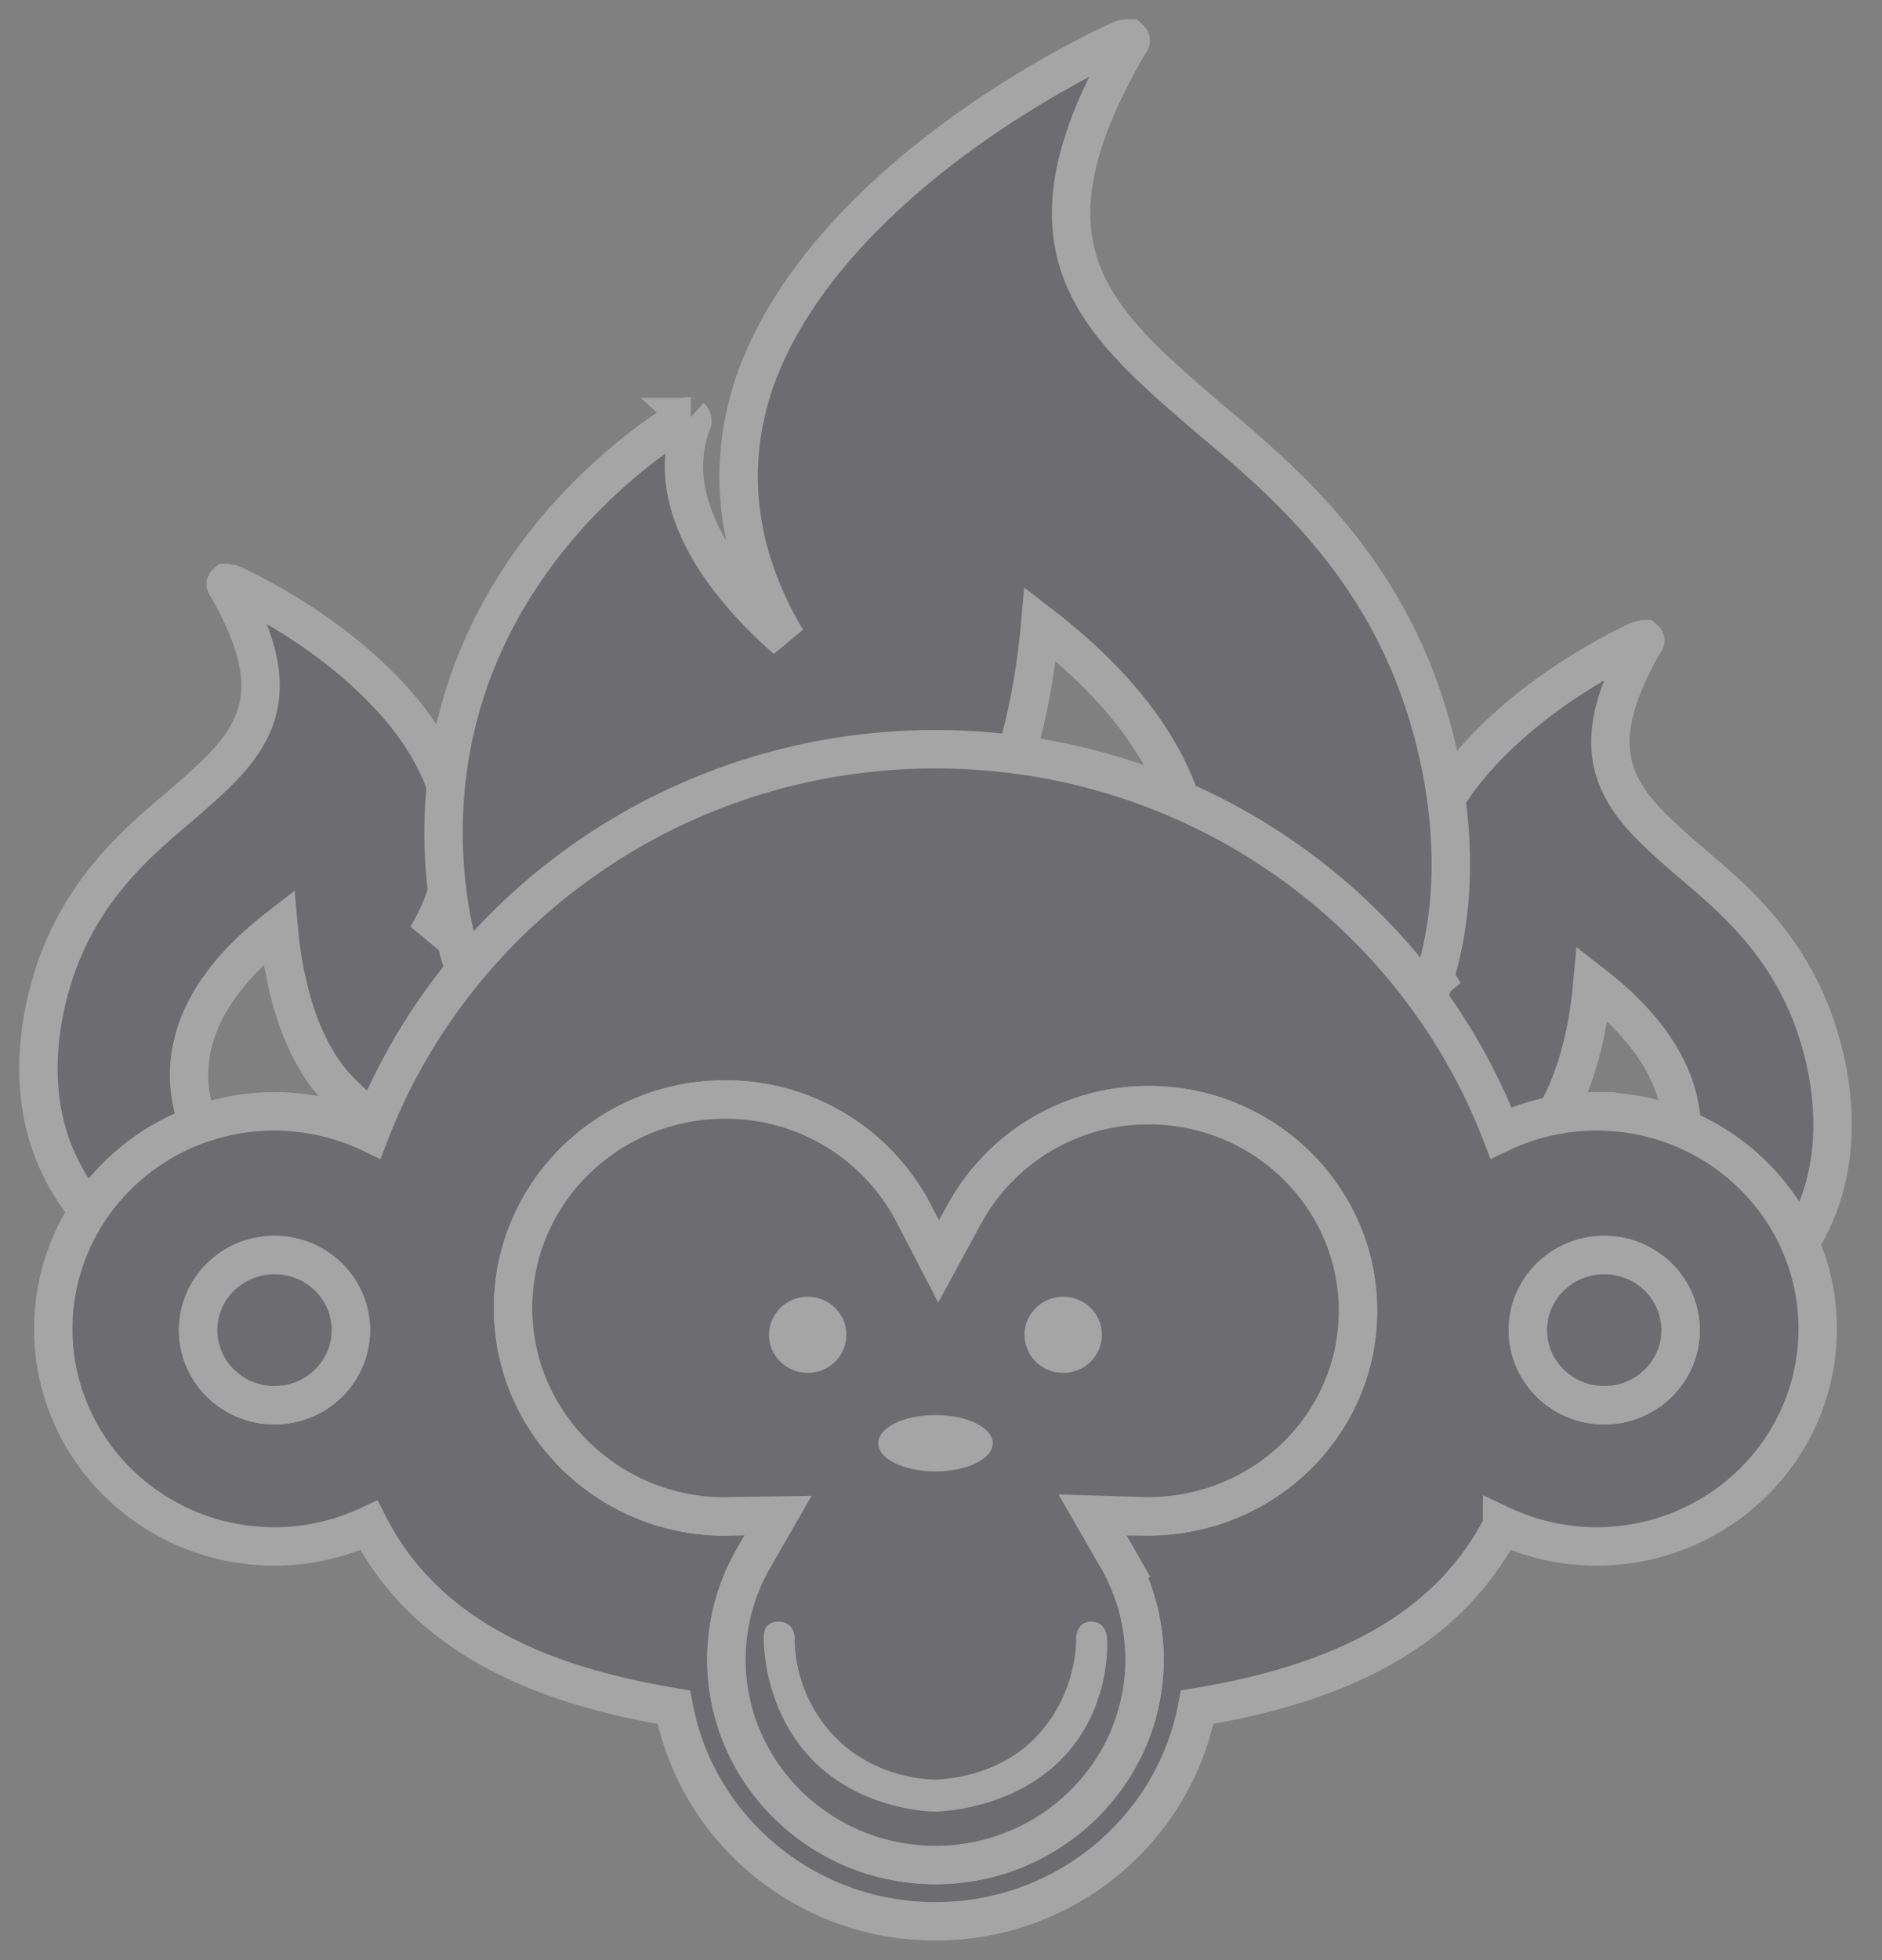<svg width="49" height="51" viewBox="0 0 49 51" xmlns="http://www.w3.org/2000/svg"><rect x="0" y="0" width="49" height="51" fill="#808080" stroke="none"/><title>D1E225E8-FF3D-47CB-90BB-DF885CC0EC71</title><g fill="none" fill-rule="evenodd" opacity=".295"><g stroke="#FFF" fill="#40404D"><path d="M12.574 20.964c-.024.021-.024.043-.024.064.559 1.444-.85 2.823-1.433 3.34.777-1.314.923-2.65.485-3.943-.583-1.68-2.064-3.017-3.23-3.857-1.264-.905-2.381-1.4-2.406-1.4h-.073c-.024.02-.024.042 0 .064 1.822 3.124.56 4.223-1.214 5.753-1.36 1.142-3.061 2.63-3.571 5.56-.413 2.5.364 4.525 2.307 6.012 1.798 1.379 3.96 1.81 4.568 1.917.073-.021.097-.064.097-.086 0-.064-.049-.107-.073-.107-1.409-.302-3.693-1.164-3.79-3.384.365.216 1.652.906 2.721.927.024 0 .049-.021.049-.043 0-.022 0-.043-.025-.065-.024-.021-2.065-1.616-2.04-3.792.024-1.336.801-2.607 2.332-3.793.048.54.267 2.93 1.603 4.267 1.458 1.487 2.138 1.228 2.162 1.207 0 0 .996-.216 1.07-1.035.29.517.995 2.004.437 3.383-.413 1.013-1.41 1.767-2.94 2.263-.097.086-.097.15-.097.172.024.065.121.086.243.086 3.28-.452 6.608-3.06 6.608-7.154 0-4.266-3.644-6.335-3.693-6.356-.024-.022-.048 0-.073 0zM36.139 22.43c.024.02.024.042.024.064-.559 1.444.85 2.823 1.433 3.34-.777-1.314-.923-2.65-.486-3.943.583-1.681 2.065-3.017 3.231-3.857 1.264-.905 2.381-1.401 2.405-1.401h.073c.025.021.025.043 0 .065-1.822 3.124-.558 4.223 1.215 5.753 1.36 1.142 3.061 2.629 3.571 5.56.413 2.499-.364 4.524-2.308 6.011-1.797 1.38-3.96 1.81-4.567 1.918-.073-.021-.097-.065-.097-.086 0-.065.048-.108.073-.108 1.409-.302 3.692-1.163 3.79-3.383-.365.216-1.652.905-2.721.927-.025 0-.049-.022-.049-.043 0-.022 0-.044.024-.065.025-.022 2.065-1.616 2.041-3.793-.024-1.336-.802-2.607-2.332-3.792-.049.539-.267 2.93-1.604 4.266-1.457 1.487-2.137 1.229-2.162 1.207 0 0-.996-.215-1.069-1.034-.291.517-.996 2.004-.437 3.383.413 1.013 1.41 1.767 2.94 2.262.097.087.097.151.097.173-.024.065-.122.086-.243.086-3.28-.452-6.608-3.06-6.608-7.154 0-4.266 3.644-6.335 3.693-6.357.024-.021.048 0 .073 0z"/><path d="M17.986 10.854c.041.037.041.073.041.11-.955 2.454 1.454 4.799 2.45 5.678-1.328-2.235-1.578-4.506-.83-6.704.997-2.857 3.53-5.128 5.524-6.557C27.331 1.843 29.241 1 29.283 1h.125c.041.037.041.073 0 .11-3.115 5.312-.956 7.18 2.076 9.78 2.326 1.942 5.234 4.47 6.106 9.452.706 4.249-.623 7.692-3.946 10.22-3.073 2.344-6.77 3.077-7.808 3.26-.125-.036-.166-.11-.166-.146 0-.11.083-.184.124-.184 2.41-.512 6.313-1.978 6.48-5.75-.624.366-2.825 1.538-4.652 1.574-.042 0-.083-.036-.083-.073 0-.036 0-.073.041-.11.042-.036 3.53-2.747 3.489-6.447-.042-2.271-1.37-4.432-3.987-6.447-.083.916-.457 4.982-2.742 7.253-2.492 2.528-3.655 2.088-3.696 2.051 0 0-1.703-.366-1.828-1.758-.498.88-1.703 3.407-.747 5.751.706 1.722 2.409 3.004 5.025 3.847.167.146.167.256.167.293-.042.11-.208.146-.416.146-5.607-.77-11.297-5.202-11.297-12.162 0-7.253 6.23-10.77 6.313-10.806.042-.037.083 0 .125 0z"/></g><g transform="translate(1 19.233)"><path d="M40.567 9.684c-.892 0-1.733.205-2.487.561C35.823 4.41 30.084.262 23.356.262 16.63.262 10.89 4.41 8.633 10.245a5.805 5.805 0 0 0-2.487-.56c-3.18 0-5.758 2.534-5.758 5.66 0 3.126 2.578 5.66 5.758 5.66.88 0 1.712-.2 2.458-.547 1.429 2.79 4.294 4.128 7.94 4.73.598 3.166 3.422 5.572 6.812 5.572s6.215-2.406 6.813-5.572c3.646-.602 6.51-1.941 7.94-4.73a5.81 5.81 0 0 0 2.458.547c3.18 0 5.758-2.534 5.758-5.66 0-3.126-2.578-5.66-5.758-5.66zm-34.42 7.647c-1.098 0-1.988-.875-1.988-1.954 0-1.08.89-1.954 1.988-1.954 1.098 0 1.988.875 1.988 1.954 0 1.08-.89 1.954-1.988 1.954zm22.725 2.892h-.005l-1.427-.044.652 1.132a5.28 5.28 0 0 1 .707 2.632c0 2.95-2.441 5.351-5.443 5.351-3.001 0-5.443-2.4-5.443-5.351 0-.918.244-1.827.706-2.628l.64-1.113-1.3.02-.083.004c-3.043 0-5.518-2.433-5.518-5.425 0-2.99 2.475-5.424 5.518-5.424a5.51 5.51 0 0 1 4.914 2.966l.648 1.25.673-1.237a5.452 5.452 0 0 1 4.802-2.832c3.001 0 5.443 2.4 5.443 5.351 0 2.949-2.44 5.348-5.484 5.348zm11.895-2.892c-1.097 0-1.987-.875-1.987-1.954 0-1.08.89-1.954 1.987-1.954 1.098 0 1.988.875 1.988 1.954 0 1.08-.89 1.954-1.988 1.954z" stroke="#FFF" fill="#40404D"/><path d="M28.872 20.223h-.005l-1.427-.044.652 1.132a5.28 5.28 0 0 1 .707 2.632c0 2.95-2.441 5.351-5.443 5.351-3.001 0-5.443-2.4-5.443-5.351 0-.918.244-1.827.706-2.628l.64-1.113-1.3.02-.083.004c-3.043 0-5.518-2.433-5.518-5.425 0-2.99 2.475-5.424 5.518-5.424a5.51 5.51 0 0 1 4.914 2.966l.648 1.25.673-1.237a5.452 5.452 0 0 1 4.802-2.832c3.001 0 5.443 2.4 5.443 5.351 0 2.949-2.44 5.348-5.484 5.348z" stroke="#FFF" fill="#40404D"/><path d="M18.885 23.391s-.048-.43.38-.43c.429 0 .429.43.429.43s-.087 1.379 1.02 2.545c1.107 1.167 2.625 1.134 2.625 1.134s1.584.02 2.662-1.134c1.078-1.153 1.017-2.545 1.017-2.545s0-.43.399-.43c.398 0 .407.43.407.43s.148 1.802-1.193 3.156c-1.34 1.355-3.292 1.359-3.292 1.359s-1.888 0-3.198-1.359c-1.31-1.358-1.256-3.156-1.256-3.156z" fill="#FFF"/><ellipse fill="#FFF" cx="23.356" cy="18.32" rx="1.491" ry=".733"/><ellipse fill="#FFF" cx="20.03" cy="15.499" rx="1.008" ry=".991"/><ellipse fill="#FFF" cx="26.682" cy="15.499" rx="1.008" ry=".991"/><path d="M6.147 17.331c-1.098 0-1.988-.875-1.988-1.954 0-1.08.89-1.954 1.988-1.954 1.098 0 1.988.875 1.988 1.954 0 1.08-.89 1.954-1.988 1.954zM40.767 17.331c-1.097 0-1.987-.875-1.987-1.954 0-1.08.89-1.954 1.987-1.954 1.098 0 1.988.875 1.988 1.954 0 1.08-.89 1.954-1.988 1.954z" stroke="#FFF" fill="#40404D"/></g></g></svg>